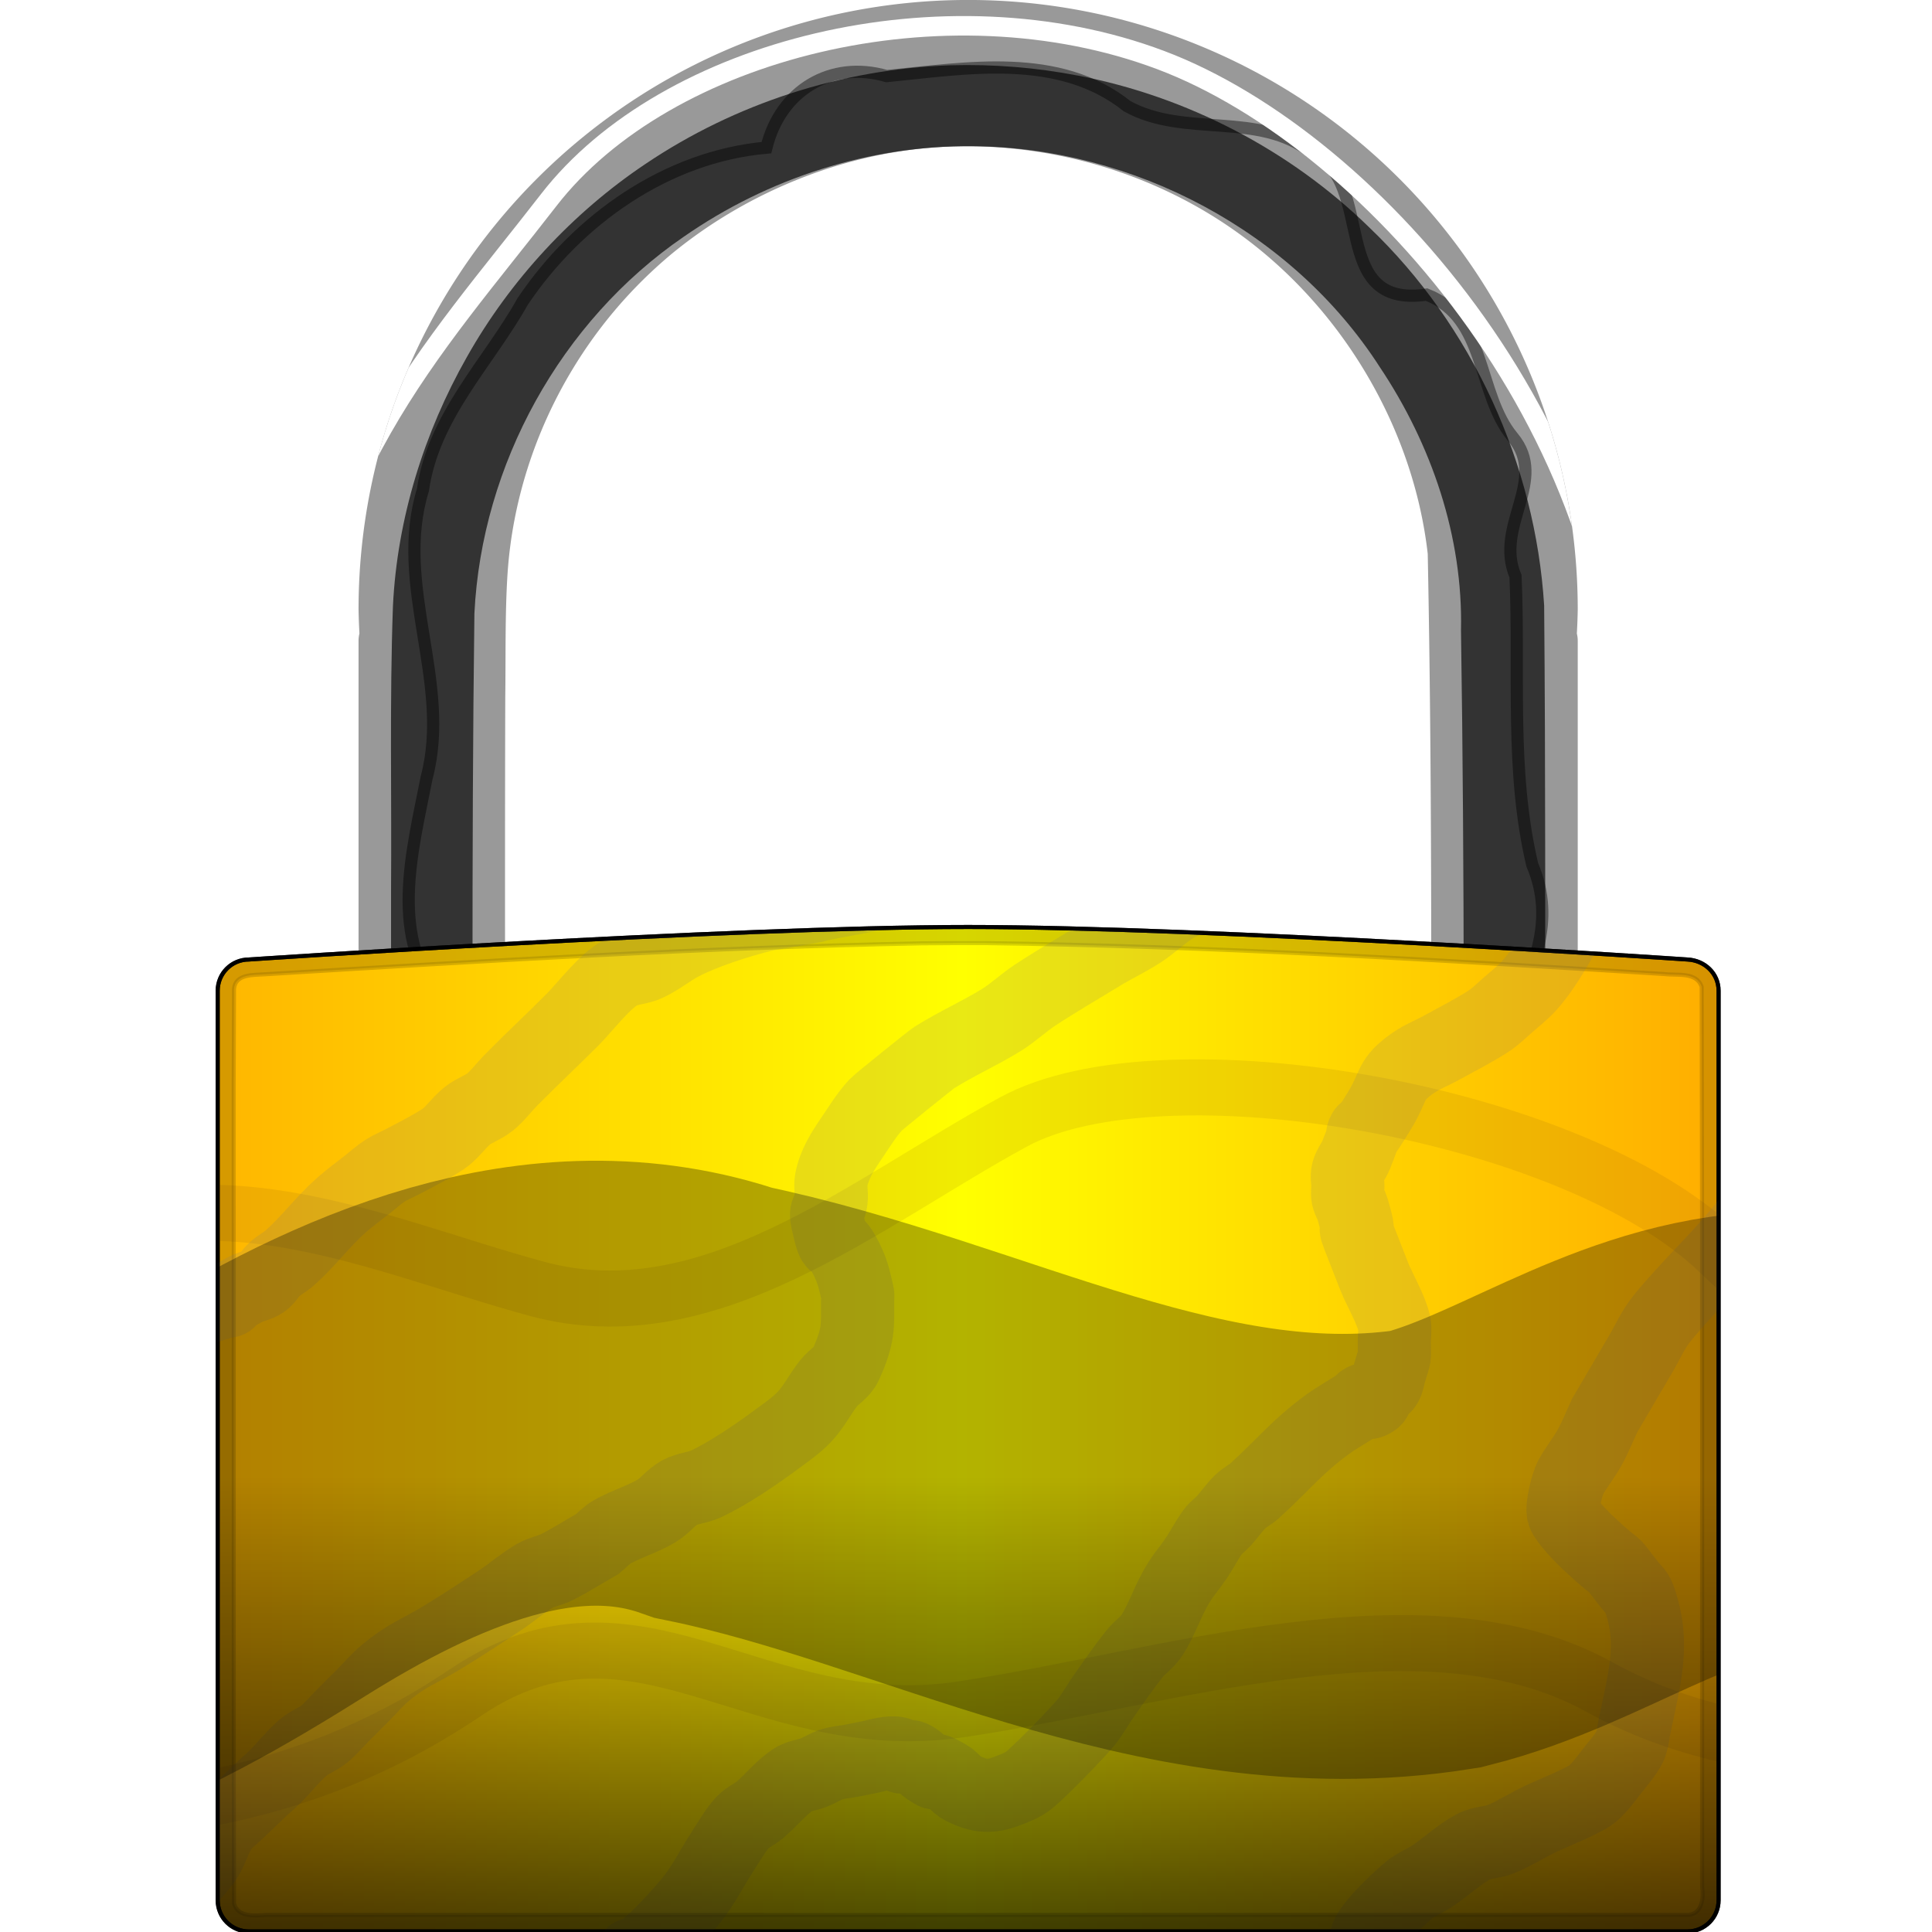 <?xml version="1.0" encoding="UTF-8" standalone="no"?>
<!-- Created with Inkscape (http://www.inkscape.org/) -->

<svg
   width="512"
   height="512"
   viewBox="0 0 135.467 135.467"
   version="1.1"
   id="svg5"
   inkscape:version="1.2.1 (9c6d41e410, 2022-07-14, custom)"
   sodipodi:docname="emblem-readonly.svg"
   xmlns:inkscape="http://www.inkscape.org/namespaces/inkscape"
   xmlns:sodipodi="http://sodipodi.sourceforge.net/DTD/sodipodi-0.dtd"
   xmlns:xlink="http://www.w3.org/1999/xlink"
   xmlns="http://www.w3.org/2000/svg"
   xmlns:svg="http://www.w3.org/2000/svg">
  <sodipodi:namedview
     id="namedview7"
     pagecolor="#292929"
     bordercolor="#666666"
     borderopacity="1"
     inkscape:showpageshadow="0"
     inkscape:pageopacity="0"
     inkscape:pagecheckerboard="1"
     inkscape:deskcolor="#1a1a1a"
     inkscape:document-units="px"
     showgrid="false"
     inkscape:zoom="4.4857086"
     inkscape:cx="240.09584"
     inkscape:cy="544.39559"
     inkscape:window-width="3252"
     inkscape:window-height="1076"
     inkscape:window-x="1864"
     inkscape:window-y="0"
     inkscape:window-maximized="0"
     inkscape:current-layer="layer1" />
  <defs
     id="defs2">
    <linearGradient
       inkscape:collect="always"
       id="linearGradient37704">
      <stop
         style="stop-color:#000000;stop-opacity:1;"
         offset="0"
         id="stop37700" />
      <stop
         style="stop-color:#000000;stop-opacity:0;"
         offset="1"
         id="stop37702" />
    </linearGradient>
    <linearGradient
       inkscape:collect="always"
       id="linearGradient1284">
      <stop
         style="stop-color:#ffb600;stop-opacity:1;"
         offset="0"
         id="stop1280" />
      <stop
         style="stop-color:#ffff00;stop-opacity:1;"
         offset="0.496"
         id="stop1288" />
      <stop
         style="stop-color:#ffad00;stop-opacity:1;"
         offset="1"
         id="stop1282" />
    </linearGradient>
    <linearGradient
       inkscape:collect="always"
       xlink:href="#linearGradient1284"
       id="linearGradient1286"
       x1="10.705"
       y1="93.051"
       x2="108.686"
       y2="93.051"
       gradientUnits="userSpaceOnUse"
       gradientTransform="translate(8.038,4.762)" />
    <clipPath
       clipPathUnits="userSpaceOnUse"
       id="clipPath2959">
      <path
         id="path2961"
         style="fill:url(#linearGradient2963);fill-opacity:1;stroke:#000000;stroke-width:0.265;stroke-linecap:round;stroke-linejoin:round;paint-order:stroke fill markers"
         d="m -93.612,1.617 c 0,0 31.2,-2.117 46.824,-2.117 15.624,0 46.824,2.117 46.824,2.117 1.126,0.051 2.034,0.907 2.034,2.034 V 62.862 c 0,1.127 -0.907,2.034 -2.034,2.034 h -93.648 c -1.127,0 -2.034,-0.907 -2.034,-2.034 V 3.651 c 0,-1.127 0.907,-2.034 2.034,-2.034 z"
         sodipodi:nodetypes="szssssssss" />
    </clipPath>
    <linearGradient
       inkscape:collect="always"
       xlink:href="#linearGradient1284"
       id="linearGradient2963"
       gradientUnits="userSpaceOnUse"
       gradientTransform="translate(-106.483,-60.853)"
       x1="10.705"
       y1="93.051"
       x2="108.686"
       y2="93.051" />
    <filter
       inkscape:collect="always"
       style="color-interpolation-filters:sRGB"
       id="filter5159"
       x="-0.056"
       y="-0.197"
       width="1.121"
       height="1.394">
      <feGaussianBlur
         inkscape:collect="always"
         stdDeviation="3.115"
         id="feGaussianBlur5161" />
    </filter>
    <filter
       inkscape:collect="always"
       style="color-interpolation-filters:sRGB"
       id="filter11196-2"
       x="-0.053"
       y="-0.044"
       width="1.107"
       height="1.087">
      <feGaussianBlur
         inkscape:collect="always"
         stdDeviation="1.673"
         id="feGaussianBlur11198-9" />
    </filter>
    <clipPath
       clipPathUnits="userSpaceOnUse"
       id="clipPath13413">
      <path
         id="path13415"
         style="fill:#ffff00;stroke:none;stroke-width:6.057;stroke-linecap:round;stroke-linejoin:round;stroke-dasharray:none;stroke-opacity:1;paint-order:stroke fill markers"
         d="m -212.813,52.337 a 39.688,39.688 0 0 0 -39.688,39.688 39.688,39.688 0 0 0 0.058,1.556 c -0.037,0.153 -0.058,0.313 -0.058,0.478 v 52.585 c 0,1.127 0.908,2.034 2.034,2.034 h 75.306 c 1.127,0 2.034,-0.908 2.034,-2.034 V 94.059 c 0,-0.165 -0.022,-0.325 -0.058,-0.478 a 39.688,39.688 0 0 0 0.058,-1.556 39.688,39.688 0 0 0 -39.688,-39.688 z m 0.261,9.528 c 6.252,0.081 12.492,2.099 17.537,5.806 6.575,4.809 11.191,12.543 12.124,20.723 0.337,16.898 0.195,33.803 0.226,50.704 -20.095,0.011 -40.19,0.022 -60.285,0.034 0.009,-13.795 -0.037,-27.59 0.002,-41.386 0.036,-2.677 -0.021,-5.458 0.149,-8.066 0.313,-4.699 1.804,-9.294 4.241,-13.318 1.701,-2.813 3.871,-5.348 6.43,-7.483 5.063,-4.169 11.673,-6.806 18.328,-7.006 0.417,-0.012 0.833,-0.015 1.25,-0.01 z" />
    </clipPath>
    <clipPath
       clipPathUnits="userSpaceOnUse"
       id="clipPath17075">
      <path
         id="path17077"
         style="fill:#ffff00;stroke:none;stroke-width:6.057;stroke-linecap:round;stroke-linejoin:round;stroke-dasharray:none;stroke-opacity:1;paint-order:stroke fill markers"
         d="m -139.579,-31.124 a 39.688,39.688 0 0 0 -39.688,39.687 39.688,39.688 0 0 0 0.058,1.556 c -0.037,0.153 -0.058,0.313 -0.058,0.478 v 52.585 c 0,1.127 0.908,2.034 2.034,2.034 h 75.306 c 1.127,0 2.035,-0.908 2.035,-2.034 v -52.585 c 0,-0.165 -0.022,-0.325 -0.058,-0.478 a 39.688,39.688 0 0 0 0.058,-1.556 39.688,39.688 0 0 0 -39.688,-39.687 z m 0.261,9.528 c 6.252,0.081 12.492,2.099 17.537,5.806 6.575,4.809 11.191,12.543 12.124,20.723 0.337,16.898 0.195,33.803 0.226,50.704 -20.095,0.011 -40.19,0.022 -60.285,0.034 0.009,-13.795 -0.037,-27.59 0.002,-41.386 0.036,-2.677 -0.021,-5.458 0.149,-8.066 0.313,-4.699 1.804,-9.294 4.241,-13.318 1.701,-2.813 3.871,-5.348 6.43,-7.483 5.063,-4.169 11.673,-6.806 18.328,-7.006 0.417,-0.012 0.833,-0.015 1.25,-0.01 z" />
    </clipPath>
    <filter
       inkscape:collect="always"
       style="color-interpolation-filters:sRGB"
       id="filter17825"
       x="-0.026"
       y="-0.046"
       width="1.051"
       height="1.079">
      <feGaussianBlur
         inkscape:collect="always"
         stdDeviation="0.655"
         id="feGaussianBlur17827" />
    </filter>
    <clipPath
       clipPathUnits="userSpaceOnUse"
       id="clipPath20906">
      <path
         id="path20908"
         style="fill:url(#linearGradient20910);fill-opacity:1;stroke:#000000;stroke-width:0.265;stroke-linecap:round;stroke-linejoin:round;paint-order:stroke fill markers"
         d="m -186.446,40.25 c 0,0 31.2,-2.117 46.824,-2.117 15.624,0 46.824,2.117 46.824,2.117 1.126,0.051 2.034,0.907 2.034,2.034 v 59.211 c 0,1.127 -0.907,2.034 -2.034,2.034 h -93.648 c -1.127,0 -2.034,-0.907 -2.034,-2.034 V 42.284 c 0,-1.127 0.907,-2.034 2.034,-2.034 z"
         sodipodi:nodetypes="szssssssss" />
    </clipPath>
    <linearGradient
       inkscape:collect="always"
       xlink:href="#linearGradient1284"
       id="linearGradient20910"
       gradientUnits="userSpaceOnUse"
       gradientTransform="translate(-199.317,-22.219)"
       x1="10.705"
       y1="93.051"
       x2="108.686"
       y2="93.051" />
    <filter
       inkscape:collect="always"
       style="color-interpolation-filters:sRGB"
       id="filter21638"
       x="-0.008"
       y="-0.012"
       width="1.016"
       height="1.023">
      <feGaussianBlur
         inkscape:collect="always"
         stdDeviation="0.261"
         id="feGaussianBlur21640" />
    </filter>
    <clipPath
       clipPathUnits="userSpaceOnUse"
       id="clipPath26258">
      <path
         id="path26260"
         style="fill:url(#linearGradient26262);fill-opacity:1;stroke:#000000;stroke-width:0.265;stroke-linecap:round;stroke-linejoin:round;paint-order:stroke fill markers"
         d="m -161.044,-26.67 c 0,0 31.2,-2.117 46.824,-2.117 15.624,0 46.824,2.117 46.824,2.117 1.126,0.051 2.034,0.907 2.034,2.034 v 59.211 c 0,1.127 -0.907,2.034 -2.034,2.034 H -161.044 c -1.127,0 -2.034,-0.907 -2.034,-2.034 v -59.211 c 0,-1.127 0.907,-2.034 2.034,-2.034 z"
         sodipodi:nodetypes="szssssssss" />
    </clipPath>
    <linearGradient
       inkscape:collect="always"
       xlink:href="#linearGradient1284"
       id="linearGradient26262"
       gradientUnits="userSpaceOnUse"
       gradientTransform="translate(-173.915,-89.139)"
       x1="10.705"
       y1="93.051"
       x2="108.686"
       y2="93.051" />
    <filter
       inkscape:collect="always"
       style="color-interpolation-filters:sRGB"
       id="filter26990"
       x="-0.074"
       y="-0.09"
       width="1.163"
       height="1.181">
      <feGaussianBlur
         inkscape:collect="always"
         stdDeviation="3.786"
         id="feGaussianBlur26992" />
    </filter>
    <clipPath
       clipPathUnits="userSpaceOnUse"
       id="clipPath26258-9">
      <path
         id="path26260-2"
         style="fill:url(#linearGradient26262);fill-opacity:1;stroke:#000000;stroke-width:0.265;stroke-linecap:round;stroke-linejoin:round;paint-order:stroke fill markers"
         d="m -161.044,-26.67 c 0,0 31.2,-2.117 46.824,-2.117 15.624,0 46.824,2.117 46.824,2.117 1.126,0.051 2.034,0.907 2.034,2.034 v 59.211 c 0,1.127 -0.907,2.034 -2.034,2.034 H -161.044 c -1.127,0 -2.034,-0.907 -2.034,-2.034 v -59.211 c 0,-1.127 0.907,-2.034 2.034,-2.034 z"
         sodipodi:nodetypes="szssssssss" />
    </clipPath>
    <clipPath
       clipPathUnits="userSpaceOnUse"
       id="clipPath20906-3">
      <path
         id="path20908-6"
         style="fill:url(#linearGradient20910);fill-opacity:1;stroke:#000000;stroke-width:0.265;stroke-linecap:round;stroke-linejoin:round;paint-order:stroke fill markers"
         d="m -186.446,40.25 c 0,0 31.2,-2.117 46.824,-2.117 15.624,0 46.824,2.117 46.824,2.117 1.126,0.051 2.034,0.907 2.034,2.034 v 59.211 c 0,1.127 -0.907,2.034 -2.034,2.034 h -93.648 c -1.127,0 -2.034,-0.907 -2.034,-2.034 V 42.284 c 0,-1.127 0.907,-2.034 2.034,-2.034 z"
         sodipodi:nodetypes="szssssssss" />
    </clipPath>
    <clipPath
       clipPathUnits="userSpaceOnUse"
       id="clipPath32973">
      <path
         id="path32975"
         style="fill:url(#linearGradient32977);fill-opacity:1;stroke:#000000;stroke-width:0.265;stroke-linecap:round;stroke-linejoin:round;paint-order:stroke fill markers"
         d="m -158.407,97.545 c 0,0 31.2,-2.117 46.824,-2.117 15.624,0 46.824,2.117 46.824,2.117 1.126,0.051 2.034,0.907 2.034,2.034 v 59.211 c 0,1.127 -0.907,2.034 -2.034,2.034 H -158.407 c -1.127,0 -2.034,-0.907 -2.034,-2.034 V 99.579 c 0,-1.127 0.907,-2.034 2.034,-2.034 z"
         sodipodi:nodetypes="szssssssss" />
    </clipPath>
    <linearGradient
       inkscape:collect="always"
       xlink:href="#linearGradient1284"
       id="linearGradient32977"
       gradientUnits="userSpaceOnUse"
       gradientTransform="translate(-171.278,35.075)"
       x1="10.705"
       y1="93.051"
       x2="108.686"
       y2="93.051" />
    <filter
       inkscape:collect="always"
       style="color-interpolation-filters:sRGB"
       id="filter33705"
       x="-0.137"
       y="-1.69"
       width="1.256"
       height="4.381">
      <feGaussianBlur
         inkscape:collect="always"
         stdDeviation="6.077"
         id="feGaussianBlur33707" />
    </filter>
    <filter
       inkscape:collect="always"
       style="color-interpolation-filters:sRGB"
       id="filter36136"
       x="-0.029"
       y="-0.029"
       width="1.057"
       height="1.054">
      <feGaussianBlur
         inkscape:collect="always"
         stdDeviation="0.719"
         id="feGaussianBlur36138" />
    </filter>
    <linearGradient
       inkscape:collect="always"
       xlink:href="#linearGradient37704"
       id="linearGradient37706"
       x1="67.733"
       y1="130.511"
       x2="67.733"
       y2="100.925"
       gradientUnits="userSpaceOnUse" />
  </defs>
  <g
     inkscape:label="Layer 1"
     inkscape:groupmode="layer"
     id="layer1">
    <g
       id="g40248"
       transform="matrix(1.077,0,0,1.077,-5.065,-5.131)">
      <path
         id="path5990"
         style="display:inline;opacity:1;fill:#999999;stroke:none;stroke-width:6.057;stroke-linecap:round;stroke-linejoin:round;stroke-dasharray:none;stroke-opacity:1;paint-order:stroke fill markers"
         d="M 67.733,4.762 A 39.688,39.688 0 0 0 28.046,44.45 a 39.688,39.688 0 0 0 0.058,1.556 c -0.037,0.153 -0.058,0.313 -0.058,0.478 v 52.585 c 0,1.127 0.908,2.034 2.035,2.034 h 75.306 c 1.127,0 2.034,-0.908 2.034,-2.034 v -52.585 c 0,-0.165 -0.022,-0.325 -0.058,-0.478 A 39.688,39.688 0 0 0 107.421,44.45 39.688,39.688 0 0 0 67.733,4.762 Z m 0.261,9.528 c 6.252,0.081 12.492,2.099 17.537,5.806 6.575,4.809 11.191,12.543 12.124,20.723 0.337,16.898 0.195,33.803 0.226,50.704 -20.095,0.011 -40.19,0.022 -60.285,0.034 0.009,-13.795 -0.037,-27.59 0.002,-41.386 0.036,-2.677 -0.021,-5.458 0.149,-8.066 0.313,-4.699 1.804,-9.294 4.241,-13.318 1.701,-2.813 3.871,-5.348 6.43,-7.483 5.063,-4.169 11.673,-6.806 18.328,-7.006 0.417,-0.012 0.833,-0.015 1.25,-0.01 z" />
      <path
         id="path5990-6-2"
         style="display:inline;mix-blend-mode:normal;fill:#333333;fill-opacity:1;stroke:none;stroke-width:6.057;stroke-linecap:round;stroke-linejoin:round;stroke-dasharray:none;stroke-opacity:1;paint-order:stroke fill markers;filter:url(#filter11196-2)"
         d="m -213.982,56.59 c -7.045,0.24 -14.007,2.489 -19.852,6.432 -4.718,3.161 -8.801,7.56 -11.618,12.57 -2.769,4.878 -4.536,10.511 -4.809,16.206 -0.221,6.149 -0.078,12.304 -0.123,18.455 0.004,12.803 -0.017,25.606 0.043,38.409 1.327,0.036 2.675,-0.011 4.013,0.01 23.695,0.001 47.39,0.016 71.084,-0.032 0.01,-8.361 0.002,-16.75 0.006,-25.121 -0.013,-10.586 0.019,-21.175 -0.074,-31.76 -0.572,-9.179 -4.671,-18.207 -11.392,-24.619 -5.162,-5.047 -11.899,-8.527 -18.944,-9.876 -2.734,-0.53 -5.53,-0.755 -8.334,-0.674 z m 1.473,5.268 c 10.468,0.084 20.821,5.546 26.504,14.39 3.364,5.035 5.416,11.034 5.279,17.127 0.246,15.978 0.176,31.96 0.171,47.938 -0.213,1.599 -2.06,2.256 -3.475,2.014 -19.705,-8.7e-4 -39.413,0.052 -59.117,0.005 -1.591,-0.276 -2.145,-2.141 -1.918,-3.544 0.021,-15.837 -0.098,-31.676 0.108,-47.512 0.475,-9.679 5.614,-19.028 13.618,-24.516 5.481,-3.819 12.138,-5.97 18.831,-5.901 z"
         clip-path="url(#clipPath13413)"
         transform="translate(280.546,-47.575)" />
      <path
         style="display:inline;opacity:0.655;mix-blend-mode:darken;fill:none;stroke:#000000;stroke-width:0.794;stroke-linecap:butt;stroke-linejoin:miter;stroke-dasharray:none;stroke-opacity:1;filter:url(#filter36136)"
         d="M 33.605,69.98 C 29.925,65.959 31.554,60.154 32.477,55.404 34.129,49.177 30.321,42.898 32.236,36.665 c 0.684,-4.808 4.23,-8.238 6.496,-12.276 3.581,-5.327 9.368,-9.431 15.868,-10.013 0.921,-3.74 4.215,-5.709 7.832,-4.656 5.206,-0.518 11.215,-1.577 15.649,1.955 3.729,2.077 8.579,0.301 12.053,3.046 4.21,1.902 0.99,10.162 7.449,9.223 3.935,1.523 3.266,6.457 5.602,9.27 2.359,2.836 -1.215,5.757 0.184,9.068 0.282,6.269 -0.368,12.617 1.093,18.791 1.552,3.639 0.075,6.983 -1.721,10.159 1.198,3.164 1.804,6.677 2.42,10.116 l 0.146,0.515"
         id="path35771" />
      <path
         id="rect792"
         style="display:inline;opacity:1;fill:url(#linearGradient1286);fill-opacity:1;stroke:#000000;stroke-width:0.265;stroke-linecap:round;stroke-linejoin:round;paint-order:stroke fill markers"
         d="m 20.909,67.232 c 0,0 31.2,-2.117 46.824,-2.117 15.624,0 46.824,2.117 46.824,2.117 1.126,0.051 2.034,0.907 2.034,2.034 v 59.211 c 0,1.127 -0.907,2.034 -2.034,2.034 H 20.909 c -1.127,0 -2.034,-0.907 -2.034,-2.034 V 69.266 c 0,-1.127 0.907,-2.034 2.034,-2.034 z"
         sodipodi:nodetypes="szssssssss" />
      <path
         id="rect792-6"
         style="display:inline;opacity:0.4;mix-blend-mode:normal;fill:#000000;fill-opacity:1;stroke:#000000;stroke-width:0.265;stroke-linecap:round;stroke-linejoin:round;paint-order:stroke fill markers;filter:url(#filter21638)"
         d="m -139.622,38.134 c -15.624,0 -46.824,2.117 -46.824,2.117 -1.127,0 -2.034,0.907 -2.034,2.034 V 101.496 c 0,1.127 0.908,2.034 2.034,2.034 h 93.648 c 1.127,0 2.035,-0.907 2.035,-2.034 V 42.284 c 0,-1.127 -0.909,-1.983 -2.035,-2.034 0,0 -31.2,-2.117 -46.824,-2.117 z m -0.985,1.047 c 0.703,-0.003 1.406,-0.003 2.109,0 14.758,0.2 29.486,1.097 44.21,2.017 0.818,0.108 2.089,-0.169 2.423,0.836 0.05,19.535 0.022,39.076 0.028,58.613 0.105,0.679 0.009,1.699 -0.85,1.798 -30.883,0.009 -61.767,0.012 -92.65,0.008 -0.726,0.041 -1.832,0.169 -2.078,-0.744 -0.035,-11.902 -0.015,-23.807 -0.023,-35.71 0.014,-7.943 -0.026,-15.891 0.021,-23.831 0.082,-0.992 1.272,-0.902 2.003,-0.955 14.219,-0.865 28.446,-1.739 42.698,-2.015 v -5.16e-4 c 0.703,-0.008 1.406,-0.013 2.109,-0.015 z"
         clip-path="url(#clipPath20906)"
         transform="translate(207.355,26.982)" />
      <path
         style="display:inline;opacity:0.298;mix-blend-mode:normal;fill:none;stroke:#593118;stroke-width:3.651;stroke-linecap:butt;stroke-linejoin:miter;stroke-dasharray:none;stroke-opacity:1;filter:url(#filter5159)"
         d="m -113.05,52.385 c 11.392,0.339 22.489,-0.453 33.572,-7.93 11.083,-7.477 18.929,3.092 32.229,1.115 13.3,-1.977 30.2,-7.746 41.557,-1.454 11.357,6.293 29.921,5.966 29.151,-8.819 C 15.84,23.324 11.581,24.919 2.07,15.768 -7.44,6.617 -34.082,2.016 -43.838,7.329 -53.593,12.642 -63.678,21.22 -74.843,18.198 -86.007,15.175 -98.136,8.992 -109.553,17.729 c -2.598,0.885 -5.42,1.319 -8.139,0.756"
         id="path1716-3"
         clip-path="url(#clipPath2959)"
         transform="translate(114.521,70.48)"
         sodipodi:nodetypes="czzzczzzcc" />
      <path
         style="display:inline;mix-blend-mode:normal;fill:none;stroke:#ffffff;stroke-width:1.27;stroke-linecap:butt;stroke-linejoin:miter;stroke-dasharray:none;stroke-opacity:1;filter:url(#filter17825)"
         d="m -97.213,18.806 c 1.016,-20.999 -15.777,-40.723 -29.821,-46.015 -14.044,-5.292 -32.211,-0.758 -39.848,9.106 -7.637,9.864 -15.723,18.04 -16.65,35.26"
         id="path16710"
         clip-path="url(#clipPath17075)"
         transform="translate(207.312,35.887)"
         sodipodi:nodetypes="czzc" />
      <path
         style="display:inline;opacity:0.406;mix-blend-mode:multiply;fill:none;stroke:#797979;stroke-width:4.763;stroke-linecap:butt;stroke-linejoin:miter;stroke-dasharray:none;stroke-opacity:1;filter:url(#filter26990)"
         d="m -173.905,-2.492 c 0.374,0.101 0.738,0.253 1.122,0.303 0.391,0.051 0.789,0 1.184,0 1.467,0 1.767,0.06 3.487,-0.353 0.702,-0.169 3.068,-1.093 3.805,-1.334 4.048,-1.318 0.084,0.28 3.043,-1.324 0.363,-0.197 0.805,-0.241 1.145,-0.476 0.298,-0.206 0.453,-0.57 0.722,-0.813 0.309,-0.28 0.691,-0.471 1.004,-0.747 1.209,-1.064 2.17,-2.384 3.379,-3.447 0.557,-0.49 1.158,-0.926 1.74,-1.386 0.357,-0.282 0.694,-0.594 1.076,-0.84 0.371,-0.239 0.785,-0.404 1.176,-0.609 0.616,-0.323 2.268,-1.17 2.79,-1.585 0.518,-0.412 0.894,-0.986 1.413,-1.398 0.454,-0.359 1.038,-0.533 1.487,-0.898 0.492,-0.401 0.868,-0.927 1.312,-1.38 1.33,-1.356 2.724,-2.646 4.063,-3.993 0.839,-0.844 2.108,-2.553 3.163,-3.066 0.53,-0.258 1.162,-0.251 1.696,-0.501 0.78,-0.366 1.453,-0.93 2.215,-1.332 1.441,-0.761 3.686,-1.475 5.255,-1.869 0.444,-0.112 0.9,-0.162 1.351,-0.243 4.895,-0.881 -0.98,0.195 3.362,-0.653 1.643,-0.321 2.526,-0.373 4.023,-1.106 0.321,-0.158 0.658,-0.305 0.928,-0.54 0.388,-0.337 0.697,-0.756 1.023,-1.154 0.687,-0.839 1.429,-1.642 2.013,-2.555 0.257,-0.402 0.288,-0.913 0.482,-1.349 1.582,-3.543 0.15,-0.144 1.277,-2.234 0.204,-0.378 0.34,-0.789 0.538,-1.169 0.159,-0.306 0.38,-0.577 0.53,-0.887 0.109,-0.226 0.132,-0.486 0.24,-0.712 0.117,-0.242 0.903,-1.451 1.067,-1.601 0.234,-0.214 0.571,-0.284 0.826,-0.472 0.76,-0.56 0.296,-0.591 1.256,-1.006 0.478,-0.207 1.004,-0.283 1.486,-0.479 0.627,-0.255 1.173,-0.731 1.835,-0.873 0.721,-0.156 1.478,0.054 2.214,0 0.663,-0.049 1.32,-0.174 1.971,-0.308 0.859,-0.177 1.689,-0.49 2.556,-0.624 0.487,-0.075 0.985,0 1.477,0 0.397,0 0.794,0 1.191,0 0.236,0 0.472,0 0.708,0 0.236,0 0.484,-0.075 0.708,0 0.075,0.025 -0.035,0.166 0,0.236 0.05,0.099 0.154,0.16 0.236,0.236 0.905,0.839 0.377,0.134 1.012,1.751 0.159,0.405 0.428,0.779 0.494,1.209 0.102,0.664 -0.054,1.346 0,2.016 0.07,0.862 0.512,1.821 0.289,2.722 -0.069,0.276 -0.36,0.45 -0.472,0.712 -1.181,2.759 1.21,-1.231 -1.321,1.973 -0.356,0.528 -1.828,2.771 -2.472,3.58 -0.47,0.592 -0.856,1.282 -1.463,1.733 -0.752,0.559 -1.725,0.745 -2.526,1.231 -0.768,0.466 -1.41,1.119 -2.161,1.611 -0.749,0.49 -1.555,0.886 -2.332,1.329 -1.52,0.934 -3.068,1.825 -4.561,2.803 -0.762,0.499 -1.425,1.142 -2.199,1.622 -1.426,0.884 -2.972,1.565 -4.391,2.461 -0.203,0.128 -3.605,2.862 -3.798,3.069 -0.596,0.641 -1.05,1.401 -1.543,2.124 -0.593,0.87 -1.167,1.744 -1.361,2.804 -0.075,0.41 0.051,0.838 0,1.252 -0.105,0.859 -0.438,0.538 -0.24,1.423 0.568,2.546 0.291,0.343 1.41,2.816 0.27,0.597 0.401,1.249 0.549,1.887 0.036,0.153 0,0.315 0,0.472 0,1.661 0.099,2.209 -0.776,4.15 -0.222,0.491 -0.764,0.764 -1.099,1.186 -0.557,0.703 -0.958,1.532 -1.573,2.185 -0.59,0.626 -1.32,1.106 -2.011,1.619 -1.206,0.896 -3.054,2.144 -4.45,2.782 -0.537,0.245 -1.166,0.264 -1.684,0.547 -0.565,0.31 -0.956,0.88 -1.512,1.205 -0.913,0.533 -1.947,0.838 -2.87,1.353 -0.358,0.2 -0.634,0.519 -0.95,0.779 -0.881,0.504 -1.739,1.052 -2.643,1.513 -0.462,0.235 -1,0.309 -1.448,0.57 -0.777,0.452 -1.456,1.056 -2.203,1.555 -1.214,0.81 -2.437,1.608 -3.681,2.372 -1.741,1.069 -2.357,1.152 -3.884,2.429 -0.506,0.423 -0.931,0.934 -1.397,1.401 -0.471,0.472 -0.941,0.944 -1.412,1.416 -0.38,0.38 -0.721,0.803 -1.14,1.139 -0.423,0.339 -0.962,0.52 -1.372,0.875 -0.658,0.57 -1.194,1.267 -1.81,1.882 -0.295,0.295 -0.617,0.561 -0.921,0.847 -0.518,0.488 -1.032,0.979 -1.543,1.474 -0.354,0.343 -0.774,0.633 -1.049,1.042 -0.403,0.599 -0.582,1.326 -0.96,1.941 -0.321,0.522 -0.789,0.942 -1.127,1.453 -0.221,0.333 -0.342,0.724 -0.545,1.069 -0.217,0.369 -0.505,0.694 -0.712,1.069 -0.54,0.98 -0.489,1.17 -0.708,2.258 -0.102,0.509 -0.211,1.017 -0.308,1.528 -0.114,0.6 -0.266,1.196 -0.327,1.804 -0.17,1.713 0.224,3.562 0.848,5.148 0.181,0.46 0.839,2.38 1.635,2.969 0.114,0.129 0.337,-0.089 0.464,0 0.181,0.127 0.259,0.408 0.472,0.465 0.697,0.187 1.437,0.137 2.152,0.239 0.558,0.08 1.107,0.219 1.664,0.308 2.379,0.381 4.351,0.893 6.673,0.719 0.432,-0.032 0.853,-0.152 1.278,-0.24 0.34,-0.071 0.697,-0.098 1.016,-0.236 0.484,-0.21 0.908,-0.539 1.368,-0.797 0.57,-0.321 1.148,-0.627 1.722,-0.941 0.633,-0.398 1.25,-0.823 1.9,-1.193 0.754,-0.429 1.558,-0.766 2.308,-1.201 1.807,-1.048 0.751,-0.604 2.324,-2.023 0.218,-0.196 0.515,-0.289 0.738,-0.479 1.056,-0.898 0.513,-0.647 1.374,-1.643 0.434,-0.502 0.939,-0.94 1.371,-1.444 0.374,-0.436 0.668,-0.938 1.045,-1.372 2.242,-2.58 2e-5,0.148 2.312,-1.919 0.717,-0.641 1.37,-1.35 2.011,-2.067 1.422,-1.589 1.536,-2.19 2.841,-4.205 0.357,-0.551 0.688,-1.13 1.135,-1.611 0.304,-0.327 0.748,-0.492 1.088,-0.78 0.737,-0.625 1.345,-1.406 2.14,-1.957 0.4,-0.277 0.926,-0.303 1.379,-0.483 0.402,-0.16 0.77,-0.407 1.183,-0.537 0.415,-0.131 0.857,-0.157 1.285,-0.239 0.394,-0.076 0.787,-0.154 1.18,-0.236 0.416,-0.087 1.305,-0.368 1.814,-0.24 0.108,0.027 0.128,0.209 0.236,0.236 0.229,0.057 0.492,-0.096 0.708,0 0.387,0.173 0.662,0.531 1.013,0.768 1.203,0.815 -0.451,-0.523 1.295,0.476 0.355,0.203 0.586,0.59 0.95,0.776 1.146,0.584 1.864,0.609 2.989,0.178 1.287,-0.493 1.302,-0.609 2.379,-1.626 0.61,-0.576 2.301,-2.331 2.71,-2.845 0.433,-0.544 0.764,-1.163 1.166,-1.732 0.639,-0.904 1.268,-1.817 1.956,-2.685 0.357,-0.451 0.869,-0.777 1.175,-1.263 0.56,-0.888 0.904,-1.896 1.4,-2.821 0.616,-1.148 0.832,-1.218 1.535,-2.274 0.354,-0.531 0.637,-1.109 1.017,-1.622 0.201,-0.27 0.49,-0.463 0.716,-0.712 0.368,-0.405 0.673,-0.866 1.065,-1.248 0.282,-0.274 0.653,-0.443 0.944,-0.708 1.929,-1.762 2.762,-2.878 4.729,-4.312 0.671,-0.49 1.409,-0.882 2.096,-1.348 0.093,-0.063 0.14,-0.186 0.24,-0.236 0.447,-0.222 0.049,0.443 0.708,0 0.147,-0.099 0.129,-0.335 0.236,-0.476 0.151,-0.199 0.402,-0.316 0.529,-0.532 0.136,-0.232 0.16,-0.514 0.236,-0.773 0.395,-1.342 0.308,-0.735 0.308,-2.021 0,-0.393 0.08,-0.795 0,-1.18 -0.183,-0.885 -0.985,-2.256 -1.297,-3.047 -2.164,-5.497 -0.498,-1.291 -1.423,-4.418 -0.079,-0.267 -0.245,-0.507 -0.301,-0.78 -0.047,-0.231 0,-0.472 0,-0.708 0,-0.315 -0.081,-0.64 0,-0.944 0.103,-0.389 0.388,-0.706 0.537,-1.08 1.492,-3.76 -0.791,0.924 1.55,-2.94 0.893,-1.474 0.648,-1.889 1.797,-2.784 0.862,-0.671 1.342,-0.782 2.266,-1.289 1.001,-0.549 2.023,-1.065 2.981,-1.684 0.477,-0.308 0.882,-0.717 1.31,-1.09 0.449,-0.39 0.918,-0.761 1.322,-1.197 0.886,-0.958 1.674,-2.329 2.3,-3.428 0.434,-0.764 0.827,-1.551 1.25,-2.321 0.395,-0.719 0.88,-1.392 1.204,-2.146 0.243,-0.565 1.541,-4.401 2.104,-5.742 0.228,-0.542 0.487,-1.071 0.737,-1.604 0.36,-0.767 0.834,-1.487 1.093,-2.294 0.198,-0.62 0.076,-1.31 0.262,-1.934 0.405,-1.362 1.045,-2.644 1.5,-3.991 0.223,-0.659 0.331,-1.351 0.532,-2.017 0.727,-2.405 0.261,-0.729 1.031,-2.517 0.734,-1.705 -0.66,0.241 1.544,-2.679 1.514,-2.005 4.257,-1.573 6.347,-1.12 4.508,0.977 6.546,0.861 9.703,3.415 1.046,0.846 2.055,1.761 2.898,2.81 1.015,1.261 1.15,4.463 1.311,5.527 0.115,0.76 0.306,1.511 0.353,2.278 0.084,1.363 0.095,4.108 -0.289,5.627 -0.881,3.488 -1.083,3.198 -3.033,6.257 -6.982,10.954 0.087,0.6 -13.318,16.761 -1.33,1.603 -2.384,3.422 -3.708,5.031 -1.627,1.976 -3.522,3.723 -5.134,5.711 -0.581,0.716 -0.951,1.58 -1.42,2.374 -0.77,1.313 -1.54,2.627 -2.31,3.94 -0.32,0.684 -0.597,1.39 -0.961,2.052 -0.375,0.682 -0.873,1.292 -1.251,1.973 -0.222,0.4 -0.616,1.935 -0.472,2.368 0.159,0.476 1.298,1.616 1.48,1.789 2.492,2.355 1.226,0.771 2.81,2.829 0.209,0.272 0.498,0.502 0.614,0.825 0.709,1.978 0.671,3.553 0.309,5.552 -0.17,0.94 -0.387,1.872 -0.578,2.808 -0.08,0.393 -0.119,0.796 -0.236,1.18 -0.139,0.459 -0.891,1.349 -1.068,1.564 -0.471,0.574 -0.879,1.215 -1.445,1.695 -0.529,0.448 -2.826,1.367 -3.341,1.616 -0.882,0.425 -1.712,0.959 -2.616,1.334 -0.566,0.235 -1.234,0.195 -1.774,0.486 -0.974,0.525 -1.785,1.31 -2.704,1.926 -0.47,0.316 -1.021,0.512 -1.461,0.869 -0.446,0.361 -2.265,2.003 -2.735,2.921 -0.162,0.316 -0.207,0.678 -0.301,1.02 -0.086,0.313 -0.157,0.629 -0.236,0.944 -0.079,0.315 -0.2,0.621 -0.236,0.944 -0.043,0.391 0,0.786 0,1.18 0,0.396 -0.059,0.796 0,1.187 0.128,0.857 0.366,1.693 0.558,2.538 0.097,0.426 0.141,0.87 0.308,1.275 0.121,0.294 0.404,0.5 0.541,0.787 0.348,0.731 1.051,2.601 1.192,3.556 0.112,0.76 0.18,1.526 0.236,2.292 0.023,0.315 0.076,0.641 0,0.948 -0.087,0.352 -0.302,0.661 -0.476,0.979 -0.364,0.663 -0.727,1.327 -1.139,1.961 -0.33,0.507 -0.722,0.97 -1.083,1.455 -0.247,0.332 -0.443,0.708 -0.739,0.997 -1.009,0.984 -2.135,1.843 -3.162,2.808 -0.271,0.254 -3.009,3.178 -3.209,3.346 -8.7e-5,8e-5 -3.34,2.24 -3.493,2.335 -0.714,0.44 -1.947,0.986 -2.581,1.62 -0.14,0.14 -0.103,0.398 -0.236,0.544 -0.088,0.096 -0.597,0.335 -0.697,0.236 -0.121,-0.12 -0.157,-0.302 -0.236,-0.452 -0.21,-0.397 -0.421,-0.794 -0.631,-1.191"
         id="path25123-5"
         clip-path="url(#clipPath26258)"
         transform="translate(181.952,93.902)" />
      <path
         style="display:inline;opacity:0.544;mix-blend-mode:multiply;fill:none;stroke:#000000;stroke-width:28.972;stroke-linecap:butt;stroke-linejoin:miter;stroke-dasharray:none;stroke-opacity:1;filter:url(#filter33705)"
         d="m -189.9,142.764 c 11.008,4.056 22.216,-2.104 31.357,-7.839 8.884,-5.567 19.842,-10.525 30.396,-6.825 15.622,3.205 30.602,12.127 47.011,9.526 7.354,-1.866 13.624,-6.871 21.387,-7.466 4.201,-0.788 8.444,-1.316 12.656,-2.034"
         id="path27396-8"
         sodipodi:nodetypes="csccssssssssssssscsscsssssssscssssssssc"
         clip-path="url(#clipPath32973)"
         transform="translate(179.316,-32.003)" />
      <path
         id="path37698"
         style="display:inline;opacity:0.704;mix-blend-mode:color-burn;fill:url(#linearGradient37706);fill-opacity:1;stroke:#000000;stroke-width:0.265;stroke-linecap:round;stroke-linejoin:round;paint-order:stroke fill markers"
         d="m 20.909,67.232 c 0,0 31.2,-2.117 46.824,-2.117 15.624,0 46.824,2.117 46.824,2.117 1.126,0.051 2.034,0.907 2.034,2.034 v 59.211 c 0,1.127 -0.907,2.034 -2.034,2.034 H 20.909 c -1.127,0 -2.034,-0.907 -2.034,-2.034 V 69.266 c 0,-1.127 0.907,-2.034 2.034,-2.034 z"
         sodipodi:nodetypes="szssssssss" />
    </g>
  </g>
</svg>
